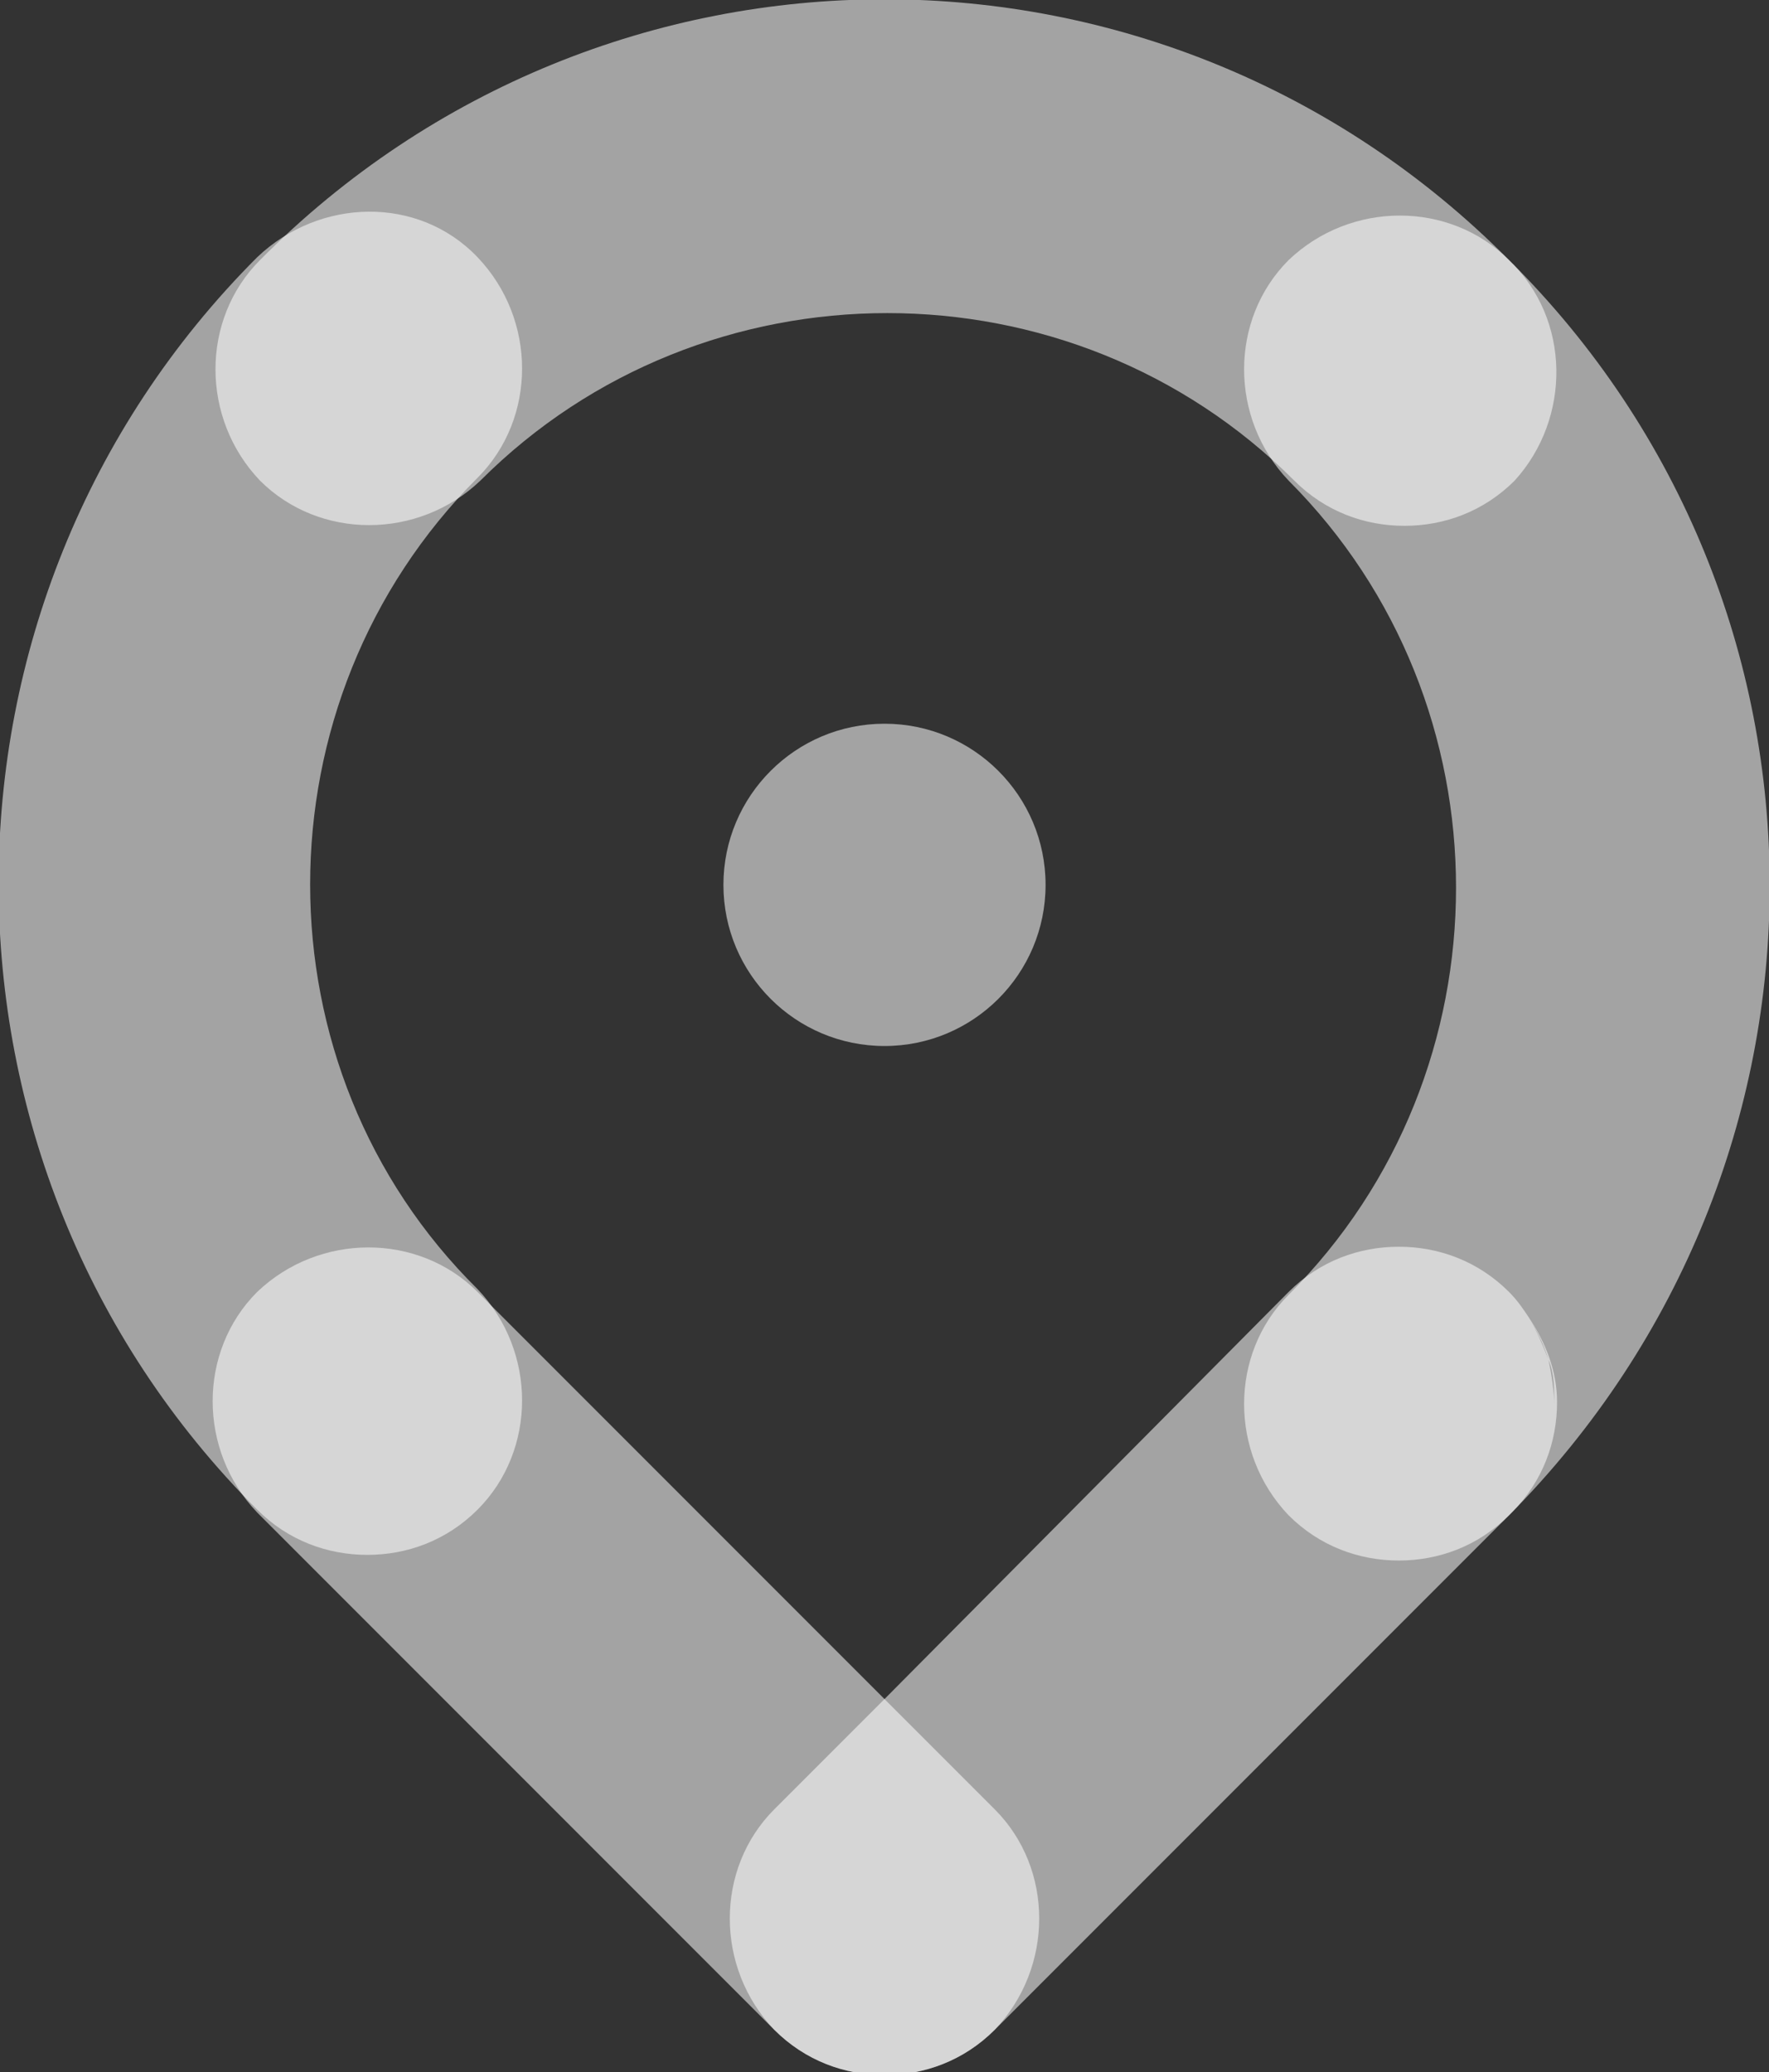 <?xml version="1.0" encoding="utf-8"?>
<!-- Generator: Adobe Illustrator 19.1.0, SVG Export Plug-In . SVG Version: 6.00 Build 0)  -->
<svg version="1.1" xmlns="http://www.w3.org/2000/svg" xmlns:xlink="http://www.w3.org/1999/xlink" x="0px" y="0px"
	 viewBox="0 0 62.6 73.3" style="enable-background:new 0 0 62.6 73.3;" xml:space="preserve">
<rect x="0" y="0" width="62.6" height="73.3" fill="#333333" stroke="none"/>
<style type="text/css">
	.st0{fill:#DDDDDC;}
	.st1{fill:#939291;stroke:#939291;stroke-miterlimit:10;}
	.st2{fill:none;stroke:#939291;stroke-miterlimit:10;}
	.st3{fill:#EFF0F1;}
	.st4{fill:#4F5252;}
	.st5{fill:#FFFFFF;}
	.st6{fill:none;stroke:#FFFFFF;stroke-miterlimit:10;}
	.st7{fill:#4667FF;}
	.st8{fill:#F15A29;}
	.st9{fill:none;stroke:#FFFFFF;stroke-width:2.549;stroke-linecap:round;stroke-miterlimit:10;}
	.st10{fill:none;stroke:#4667FF;stroke-width:1.611;stroke-linecap:round;stroke-linejoin:round;stroke-miterlimit:10;}
	.st11{opacity:0.6;fill:none;stroke:#FFFFFF;stroke-width:6.095;stroke-linecap:round;stroke-miterlimit:10;}
	.st12{opacity:0.6;}
	.st13{fill:none;stroke:#FFFFFF;stroke-width:6.095;stroke-linecap:round;stroke-miterlimit:10;}
	.st14{opacity:0.55;fill:none;stroke:#FFFFFF;stroke-width:10.948;stroke-linecap:round;stroke-miterlimit:10;}
	
		.st15{opacity:0.55;fill:none;stroke:#FFFFFF;stroke-width:8.758;stroke-linecap:round;stroke-linejoin:round;stroke-miterlimit:10;}
	
		.st16{opacity:0.55;fill:#FFFFFF;stroke:#FFFFFF;stroke-width:8.758;stroke-linecap:round;stroke-linejoin:round;stroke-miterlimit:10;}
	.st17{opacity:0.55;fill:#FFFFFF;}
	.st18{fill:none;stroke:#F15A29;stroke-width:3.276;stroke-linecap:round;stroke-miterlimit:10;}
	.st19{fill:none;stroke:#4667FF;stroke-width:3.276;stroke-linecap:round;stroke-miterlimit:10;}
	.st20{opacity:0.31;fill:none;stroke:#FFFFFF;stroke-miterlimit:10;}
</style>
<g id="Layer_4">
</g>
<g id="Layer_3">
	<g>
		<circle class="st17" cx="31.3" cy="31.3" r="5.7"/>
		<path class="st17" d="M49.6,44.1c1.4,0,2.8,0.5,3.9,1.6C52.4,44.6,51,44.1,49.6,44.1z"/>
		<path class="st17" d="M45.7,45.7c1.1-1.1,2.5-1.6,3.9-1.6C48.2,44.1,46.8,44.6,45.7,45.7z"/>
		<path class="st17" d="M53.4,9.2C41.2-3.1,21.4-3.1,9.2,9.2c-2.1,2.1-2.1,5.6,0,7.8c2.1,2.1,5.6,2.1,7.8,0c7.9-7.9,20.9-7.9,28.8,0
			c1.1,1.1,2.5,1.6,3.9,1.6s2.8-0.5,3.9-1.6C55.6,14.8,55.6,11.3,53.4,9.2z"/>
		<path class="st17" d="M53.4,9.2c-2.1-2.1-5.6-2.1-7.8,0c-2.1,2.1-2.1,5.6,0,7.8c7.9,7.9,7.9,20.9,0,28.8c1.1-1.1,2.5-1.6,3.9-1.6
			c1.4,0,2.8,0.5,3.9,1.6c-1.1-1.1-2.5-1.6-3.9-1.6c-1.4,0-2.8,0.5-3.9,1.6c-2.1,2.1-2.1,5.6,0,7.8c1.1,1.1,2.5,1.6,3.9,1.6
			s2.8-0.5,3.9-1.6s1.6-2.5,1.6-3.9c0-0.5-0.1-1.1-0.2-1.6c-0.2-0.5-0.4-1-0.7-1.5c0.3,0.5,0.5,0.9,0.7,1.5c0.2,0.5,0.2,1,0.2,1.6
			c0,1.4-0.5,2.8-1.6,3.9C65.7,41.2,65.7,21.4,53.4,9.2z"/>
		<path class="st17" d="M16.9,16.9c2.1-2.1,2.1-5.6,0-7.8s-5.6-2.1-7.8,0c-12.2,12.2-12.2,32.1,0,44.3c1.1,1.1,2.5,1.6,3.9,1.6
			s2.8-0.5,3.9-1.6c2.1-2.1,2.1-5.6,0-7.8C9,37.8,9,24.8,16.9,16.9z"/>
		<path class="st17" d="M54.1,46.6c-0.2-0.3-0.4-0.6-0.7-0.9c-1.1-1.1-2.5-1.6-3.9-1.6c-1.4,0-2.8,0.5-3.9,1.6L31.3,60.1l-2.4,2.4
			L27.4,64c-2.1,2.1-2.1,5.6,0,7.8c1.1,1.1,2.5,1.6,3.9,1.6c1.4,0,2.8-0.5,3.9-1.6l18.3-18.3c1.1-1.1,1.6-2.5,1.6-3.9
			C55.1,48.5,54.7,47.5,54.1,46.6z"/>
		<path class="st17" d="M35.2,64l-1.5-1.5l-2.4-2.4L16.9,45.7c-2.1-2.1-5.6-2.1-7.8,0c-2.1,2.1-2.1,5.6,0,7.8l18.3,18.3
			c1.1,1.1,2.5,1.6,3.9,1.6c1.4,0,2.8-0.5,3.9-1.6C37.3,69.6,37.3,66.1,35.2,64z"/>
	</g>
</g>
<g id="Layer_5">
</g>
</svg>
